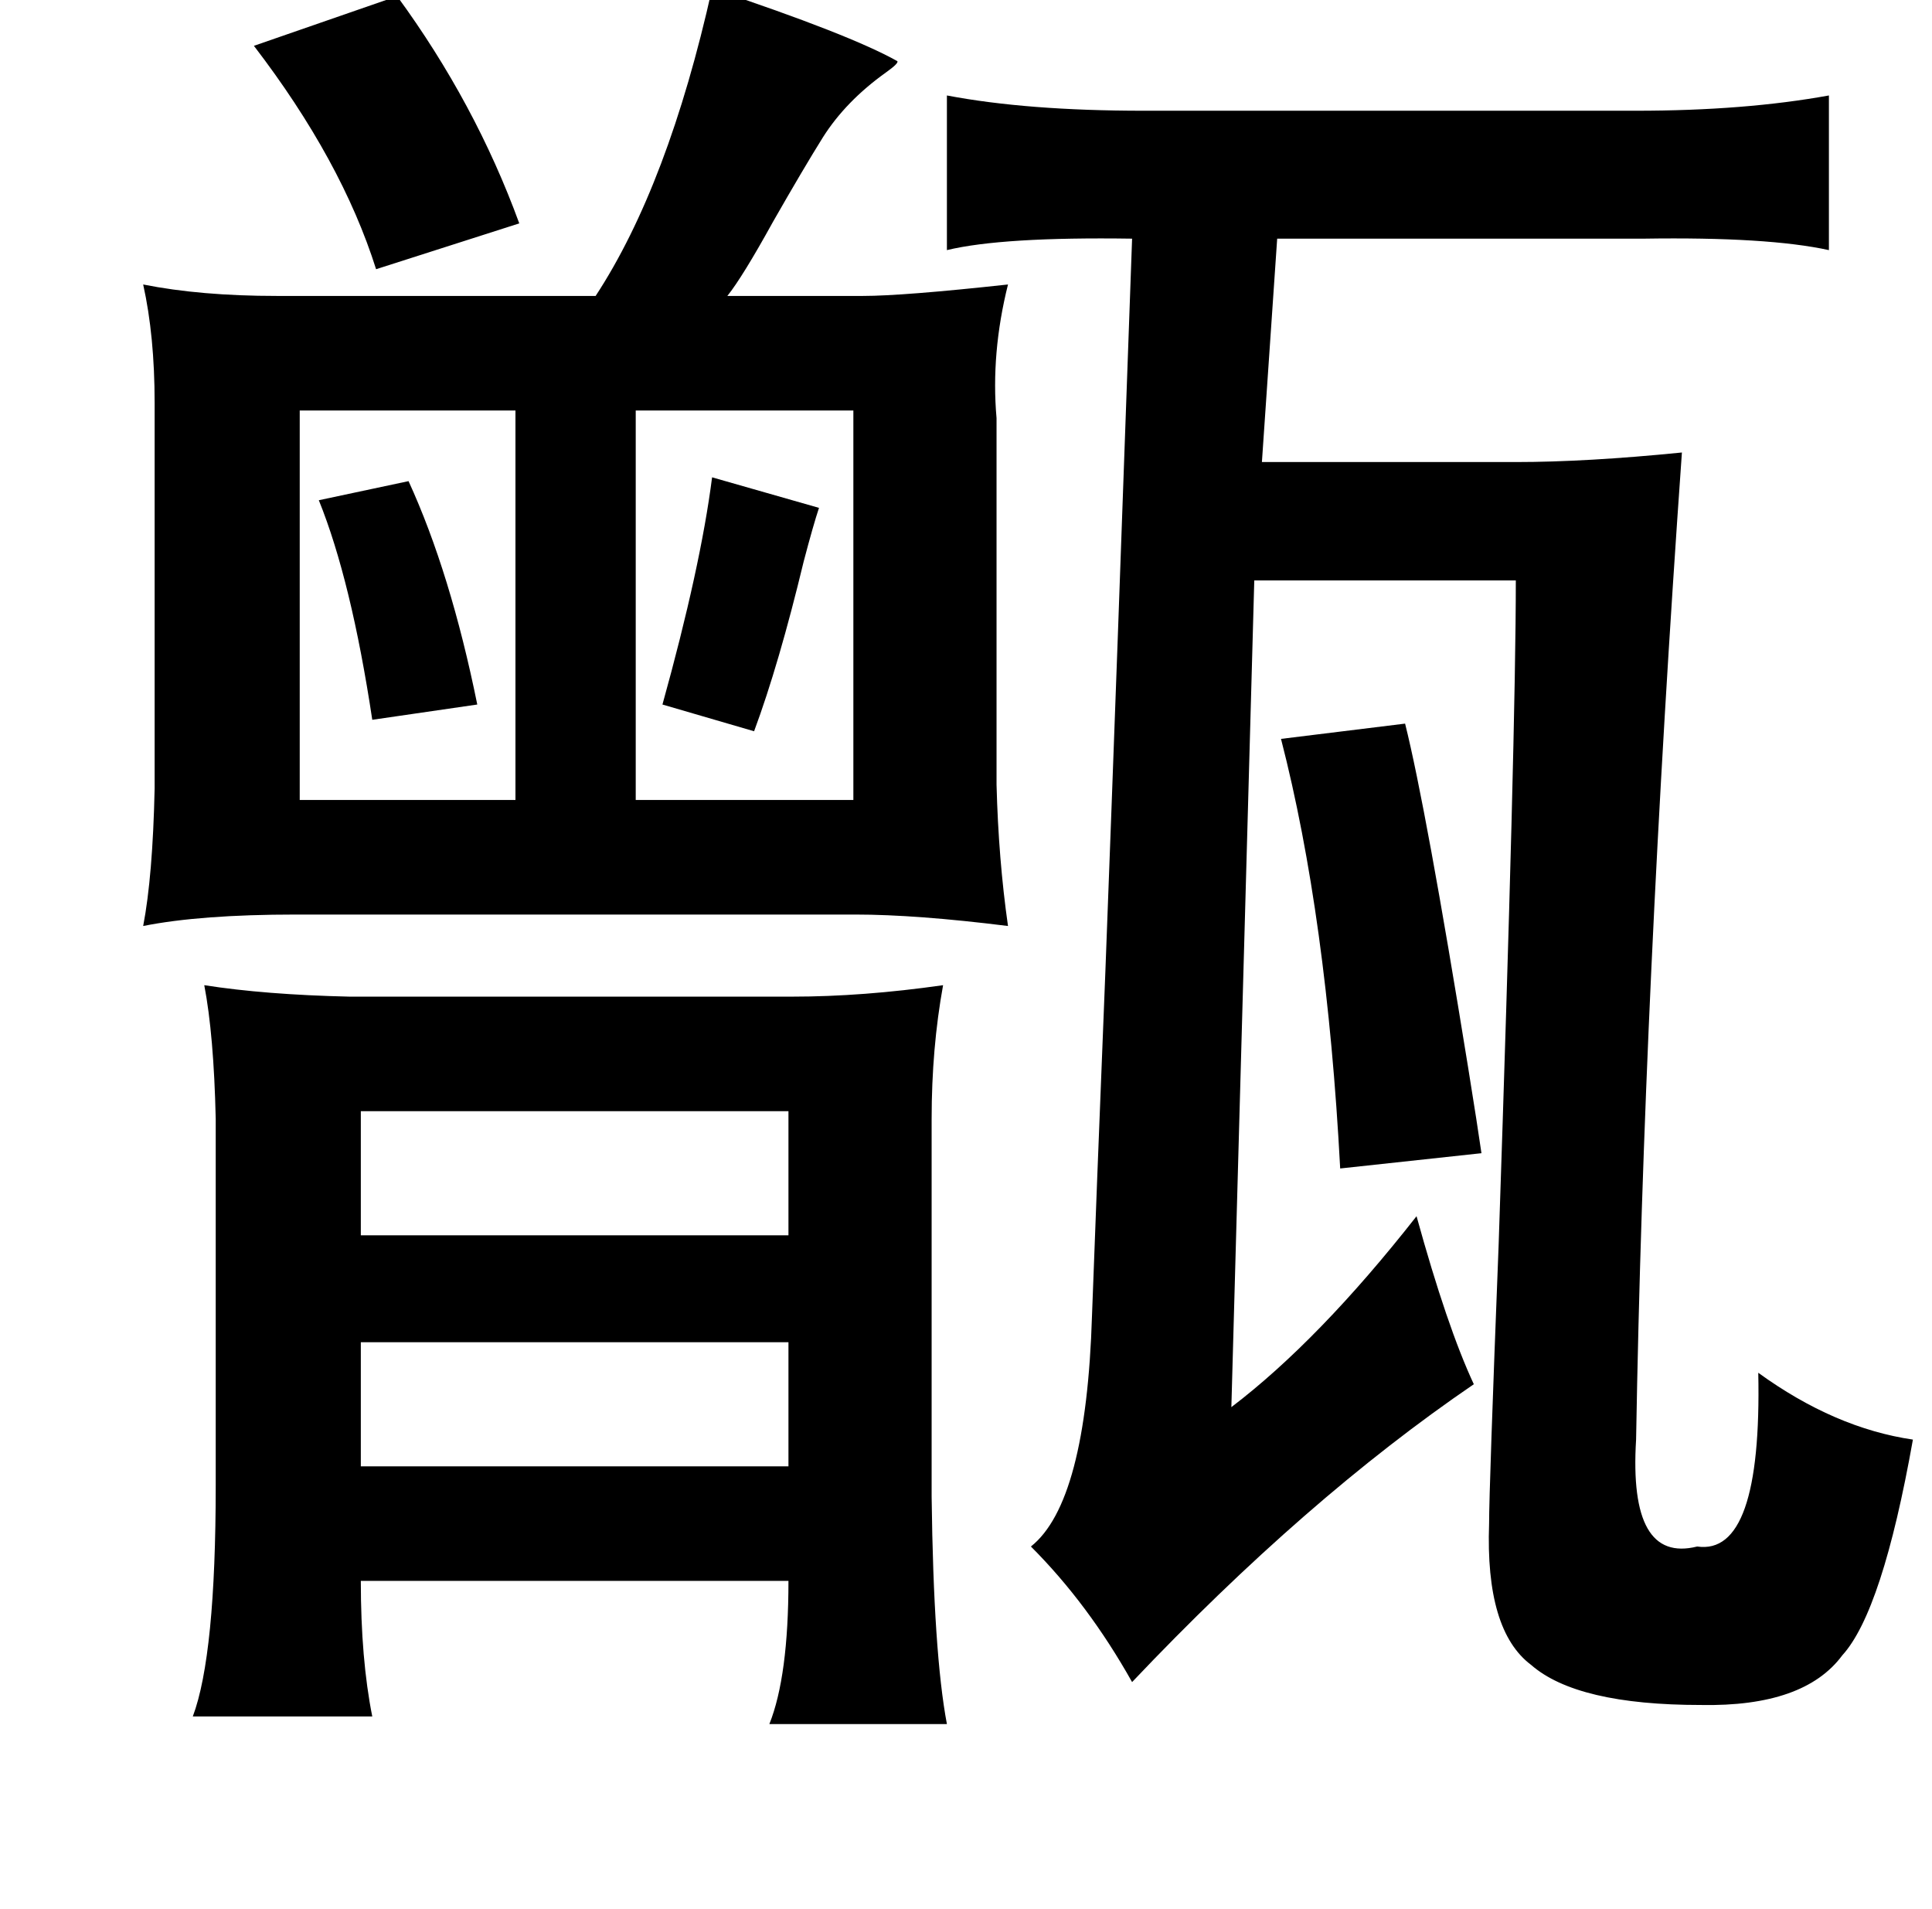 <?xml version="1.0" standalone="no"?>
<!DOCTYPE svg PUBLIC "-//W3C//DTD SVG 1.1//EN" "http://www.w3.org/Graphics/SVG/1.1/DTD/svg11.dtd" >
<svg xmlns="http://www.w3.org/2000/svg" xmlns:xlink="http://www.w3.org/1999/xlink" version="1.1" viewBox="-10 0 1012 1000">
   <path fill="currentColor"
d="M363 -6q72 24 97 38q1 1 -6 6q-21 15 -33 34q-10 16 -26 44q-16 29 -24 39h71q21 0 76 -6q-9 36 -6 70v192q1 39 6 74q-48 -6 -80 -6h-293q-50 0 -80 6q5 -26 6 -72v-202q0 -35 -6 -62q30 6 70 6h167q38 -58 61 -161zM198 -2q41 56 64 119l-75 24q-18 -57 -64 -117z
M486 50q42 8 103 8h258q57 0 101 -8v81q-32 -7 -97 -6h-192l-8 117h133q37 0 87 -5q-20 282 -24 517q-4 65 32 56q34 5 32 -91q40 29 81 35q-16 90 -37 113q-20 27 -74 26q-65 0 -89 -21q-24 -18 -22 -74q0 -18 5 -146q9 -268 9 -348h-137l-12 433q46 -35 97 -100
q16 58 30 88q-88 60 -179 156q-23 -41 -53 -71q29 -23 32 -121q2 -55 7 -180q6 -158 14 -384q-68 -1 -97 6v-81zM147 215v204h113v-204h-113zM323 215v204h114v-204h-114zM363 250l56 16q-3 9 -8 28q-13 54 -26 89l-48 -14q20 -72 26 -119zM204 252q22 48 36 117l-55 8
q-11 -73 -28 -115zM726 379q11 44 33 180q5 31 7 45l-74 8q-7 -132 -31 -225zM97 516q32 5 76 6h232q37 0 79 -6q-6 33 -6 70v198q1 82 8 119h-93q10 -25 10 -75h-224q0 41 6 71h-94q12 -32 12 -121v-192q-1 -44 -6 -70zM179 582v65h224v-65h-224zM179 703v65h224v-65h-224z
" />
</svg>
